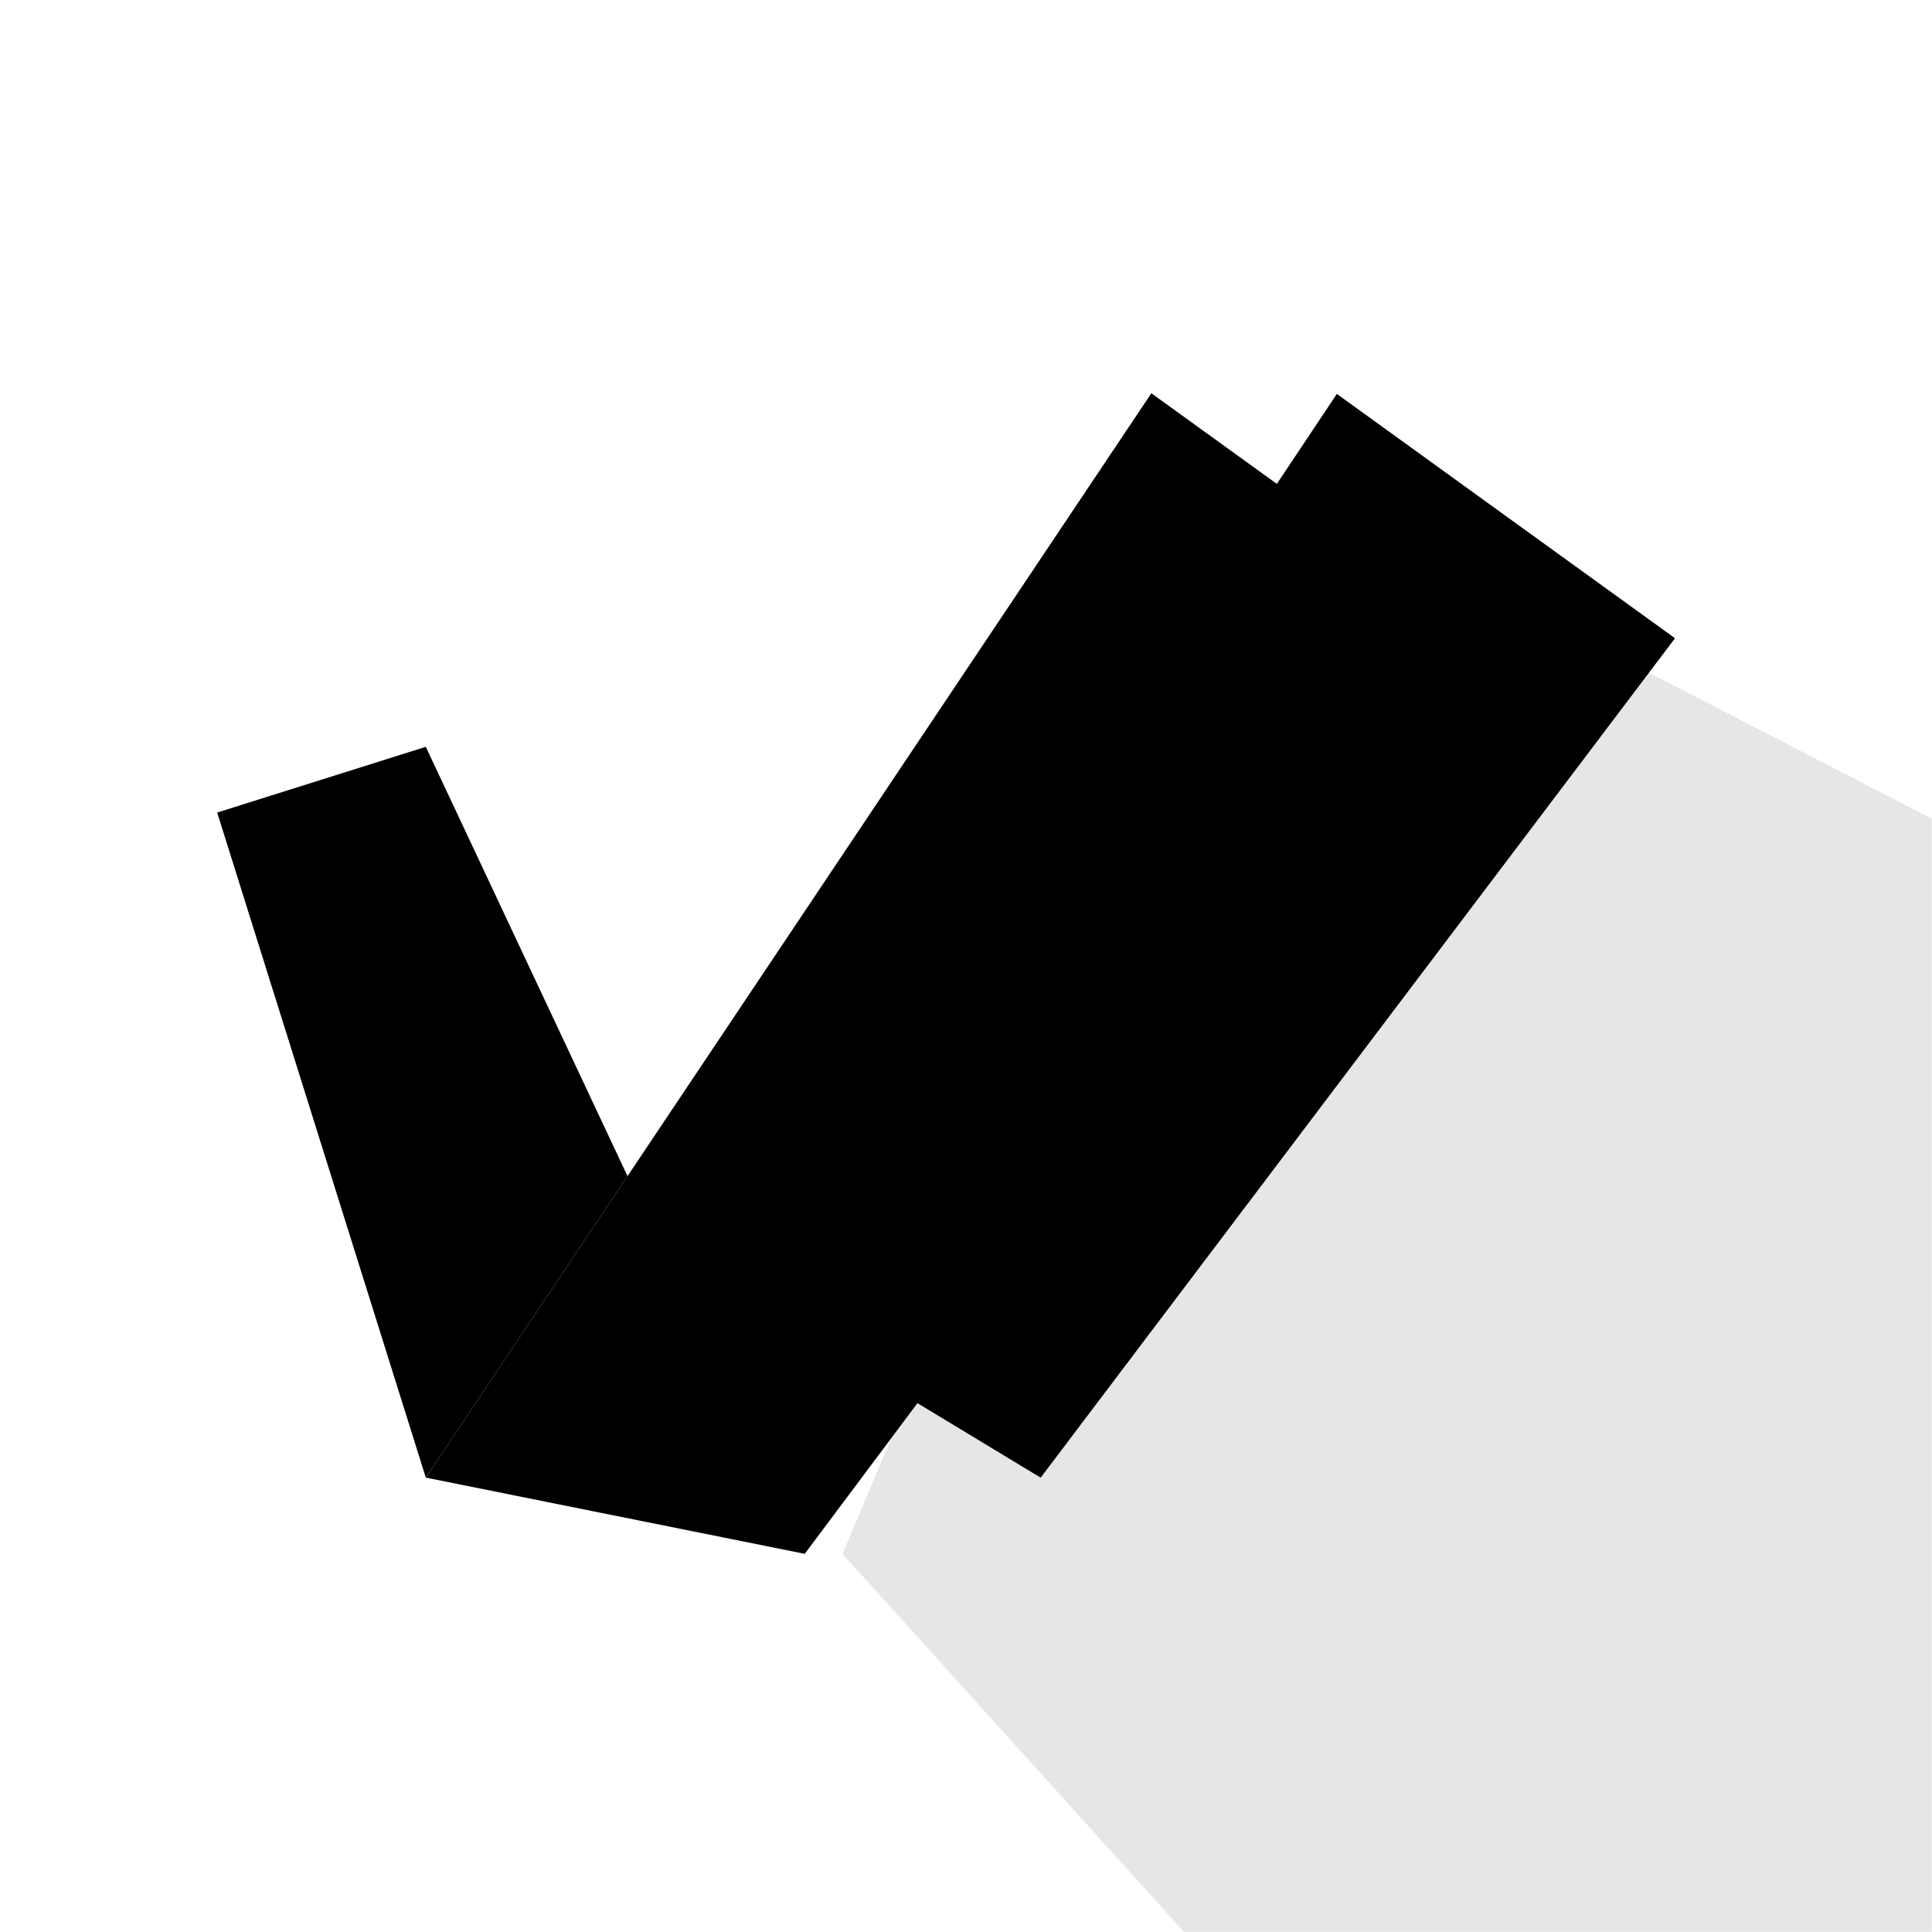 <svg width="1024" height="1024" viewBox="0 0 1024 1024" fill="none" xmlns="http://www.w3.org/2000/svg">
<mask id="mask0_56004_1107" style="mask-type:alpha" maskUnits="userSpaceOnUse" x="0" y="0" width="1024" height="1024">
<rect width="1024" height="1024" fill="#1E90FF" style="fill:#1E90FF;fill:color(display-p3 0.118 0.565 1);fill-opacity:1;"/>
</mask>
<g mask="url(#mask0_56004_1107)">
<g opacity="0.1" filter="url(#filter0_d_56004_1107)">
<path d="M1918.88 2449.83L446.525 819.565L533.135 614.168L831.12 330.432L2801.41 1347.21L1918.88 2449.83Z" fill="black" style="fill:black;fill-opacity:1;"/>
</g>
<g filter="url(#filter1_i_56004_1107)">
<path d="M708.565 204.779L887.791 334.283L551.569 779.194L390.404 681.717L708.565 204.779Z" fill="#008080" style="fill:#008080;fill:color(display-p3 0 0.502 0.502);fill-opacity:1;"/>
</g>
<g filter="url(#filter2_d_56004_1107)">
<path d="M135.109 426.662L245.68 779.16L352.595 619.377L245.68 391.83L135.109 426.662Z" fill="#008B8B" style="fill:#008B8B;fill:color(display-p3 0 0.545 0.545);fill-opacity:1;"/>
<path d="M809.662 334.009L630.244 204.435L352.595 619.377L245.68 779.16L446.525 819.565L809.662 334.009Z" fill="#1E90FF" style="fill:#1E90FF;fill:color(display-p3 0.118 0.565 1);fill-opacity:1;"/>
</g>
</g>
<defs>
<filter id="filter0_d_56004_1107" x="442.525" y="330.432" width="2362.88" height="2127.39" filterUnits="userSpaceOnUse" color-interpolation-filters="sRGB">
<feFlood flood-opacity="0" result="BackgroundImageFix"/>
<feColorMatrix in="SourceAlpha" type="matrix" values="0 0 0 0 0 0 0 0 0 0 0 0 0 0 0 0 0 0 127 0" result="hardAlpha"/>
<feOffset dy="4"/>
<feGaussianBlur stdDeviation="2"/>
<feComposite in2="hardAlpha" operator="out"/>
<feColorMatrix type="matrix" values="0 0 0 0 0 0 0 0 0 0 0 0 0 0 0 0 0 0 0.25 0"/>
<feBlend mode="normal" in2="BackgroundImageFix" result="effect1_dropShadow_56004_1107"/>
<feBlend mode="normal" in="SourceGraphic" in2="effect1_dropShadow_56004_1107" result="shape"/>
</filter>
<filter id="filter1_i_56004_1107" x="390.404" y="204.778" width="497.387" height="578.416" filterUnits="userSpaceOnUse" color-interpolation-filters="sRGB">
<feFlood flood-opacity="0" result="BackgroundImageFix"/>
<feBlend mode="normal" in="SourceGraphic" in2="BackgroundImageFix" result="shape"/>
<feColorMatrix in="SourceAlpha" type="matrix" values="0 0 0 0 0 0 0 0 0 0 0 0 0 0 0 0 0 0 127 0" result="hardAlpha"/>
<feOffset dy="4"/>
<feGaussianBlur stdDeviation="5"/>
<feComposite in2="hardAlpha" operator="arithmetic" k2="-1" k3="1"/>
<feColorMatrix type="matrix" values="0 0 0 0 0 0 0 0 0 0 0 0 0 0 0 0 0 0 0.25 0"/>
<feBlend mode="normal" in2="shape" result="effect1_innerShadow_56004_1107"/>
</filter>
<filter id="filter2_d_56004_1107" x="95.109" y="188.435" width="714.553" height="655.131" filterUnits="userSpaceOnUse" color-interpolation-filters="sRGB">
<feFlood flood-opacity="0" result="BackgroundImageFix"/>
<feColorMatrix in="SourceAlpha" type="matrix" values="0 0 0 0 0 0 0 0 0 0 0 0 0 0 0 0 0 0 127 0" result="hardAlpha"/>
<feOffset dx="-20" dy="4"/>
<feGaussianBlur stdDeviation="10"/>
<feComposite in2="hardAlpha" operator="out"/>
<feColorMatrix type="matrix" values="0 0 0 0 0 0 0 0 0 0 0 0 0 0 0 0 0 0 0.05 0"/>
<feBlend mode="normal" in2="BackgroundImageFix" result="effect1_dropShadow_56004_1107"/>
<feBlend mode="normal" in="SourceGraphic" in2="effect1_dropShadow_56004_1107" result="shape"/>
</filter>
</defs>
</svg>

